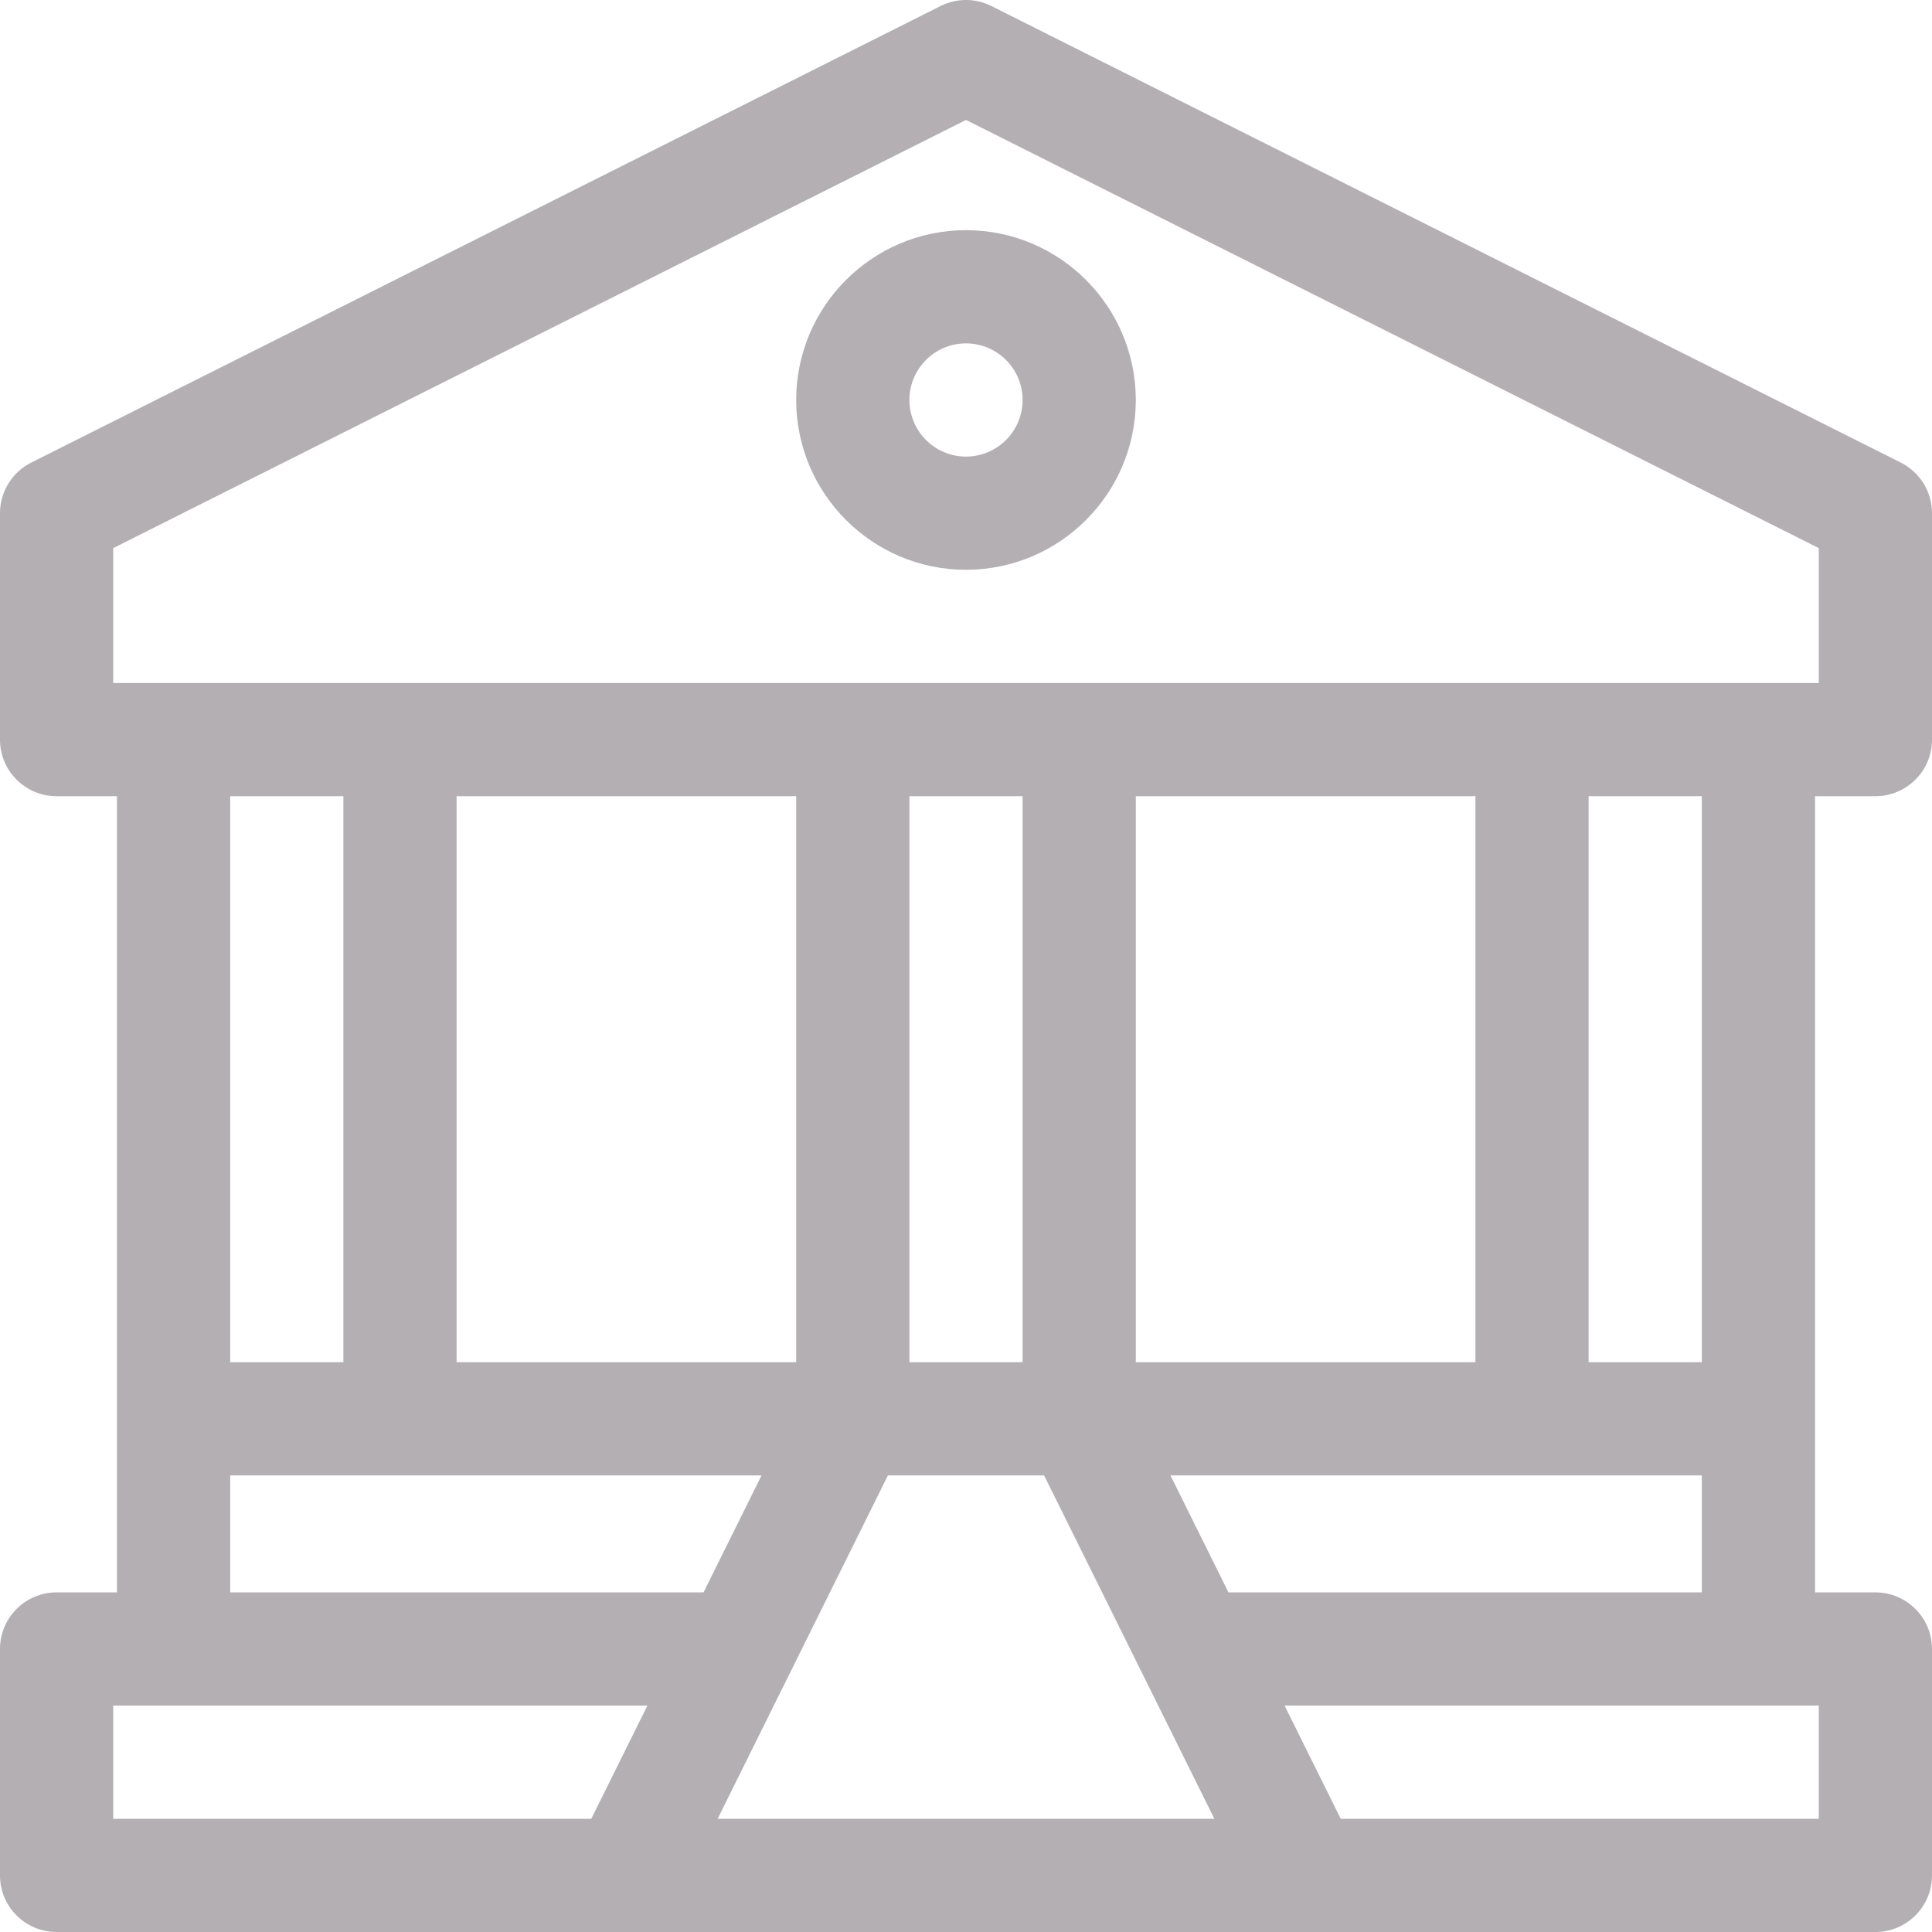 <?xml version="1.0"?>
<svg xmlns="http://www.w3.org/2000/svg" height="512px" viewBox="0 0 512 512" width="512px"><path d="m481 211h16c8.285 0 15-6.715 15-15v-60c0-5.672-3.199-10.859-8.27-13.406l-241-121c-4.234-2.125-9.227-2.125-13.461 0l-241 121c-5.07 2.547-8.27 7.734-8.27 13.406v60c0 8.285 6.715 15 15 15h16v211h-16c-8.285 0-15 6.715-15 15v60c0 8.285 6.715 15 15 15h482c8.285 0 15-6.715 15-15v-60c0-8.285-6.715-15-15-15h-16c0-3.344 0-207.879 0-211zm-324.305 271h-126.695v-30h141.57zm45.125-91-15.375 31h-125.445v-31zm-140.82-30v-150h30v150zm60 0v-150h90v150zm69.18 121 45.125-91h41.391l45.125 91zm50.82-121v-150h30v150zm210 30v31h-125.445l-15.375-31zm-30-30v-150h30v150zm-30 0h-90v-150h90zm91 91v30h-126.695l-14.875-30zm-452-271v-35.746l226-113.469 226 113.469v35.746zm0 0" fill="#b3afb3"/><path d="m256 61c-24.812 0-45 20.188-45 45s20.188 45 45 45 45-20.188 45-45-20.188-45-45-45zm0 60c-8.27 0-15-6.73-15-15 0-8.273 6.73-15 15-15s15 6.727 15 15c0 8.27-6.73 15-15 15zm0 0" fill="#b3afb3"/></svg>
